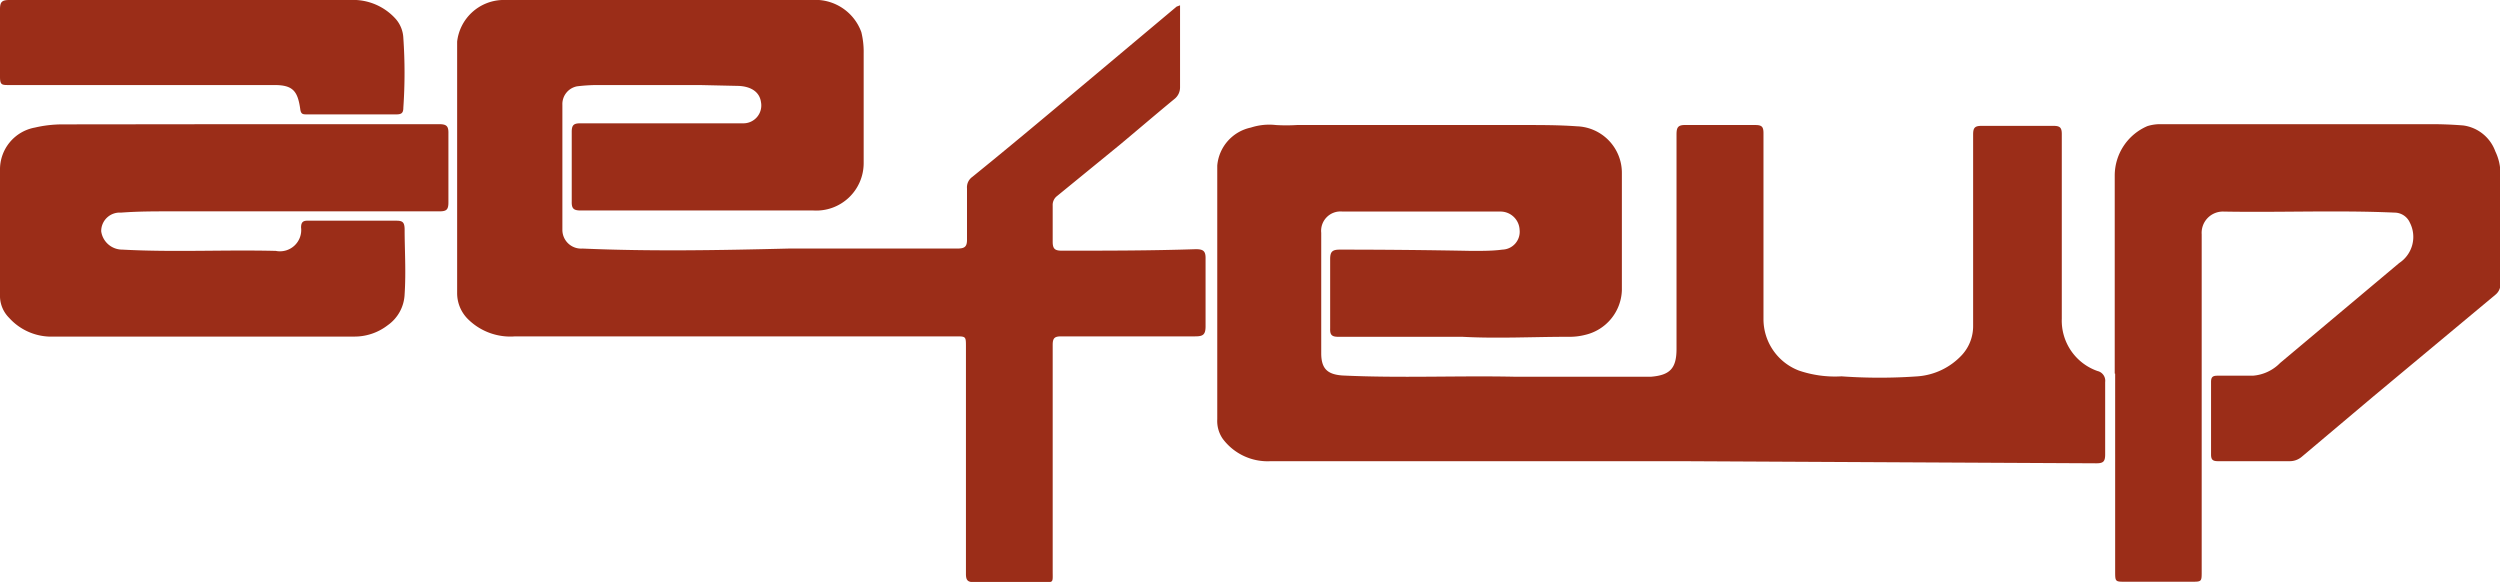 <svg xmlns="http://www.w3.org/2000/svg" viewBox="0 0 117.58 27.37"><defs><style>.cls-1{fill:#9b2d18;}</style></defs><g id="Camada_2" data-name="Camada 2"><g id="Camada_1-2" data-name="Camada 1"><path class="cls-1" d="M79,21.69H59.77a2.63,2.63,0,0,1-2.26-1.05,1.47,1.47,0,0,1-.26-.92c0-4,0-7.95,0-11.93A2,2,0,0,1,58.83,6,2.79,2.79,0,0,1,60,5.88a8,8,0,0,0,1,0H71.67c.83,0,1.66,0,2.49.06a2.19,2.19,0,0,1,2.12,2.2c0,1.84,0,3.68,0,5.51a2.23,2.23,0,0,1-1.73,2.1,2.92,2.92,0,0,1-.78.09c-1.67,0-3.35.09-5,0-2,0-3.9,0-5.84,0-.32,0-.38-.12-.37-.4,0-1.08,0-2.16,0-3.25,0-.34.09-.45.45-.45q3.1,0,6.22.06c.48,0,1,0,1.43-.06a.84.84,0,0,0,.81-.93.9.9,0,0,0-.88-.86l-2.18,0H63.14a.91.91,0,0,0-1,1c0,1.89,0,3.77,0,5.66,0,.72.28,1,1,1.05,2.73.13,5.46,0,8.18.06h6.31c.91-.07,1.22-.39,1.22-1.31q0-5,0-10.08c0-.33.06-.46.43-.45,1.09,0,2.19,0,3.28,0,.31,0,.38.09.38.39,0,2.91,0,5.83,0,8.75a2.59,2.59,0,0,0,1.67,2.41,5.27,5.27,0,0,0,2,.27,25.17,25.17,0,0,0,3.58,0,3.16,3.16,0,0,0,2.08-1,2,2,0,0,0,.53-1.37c0-3,0-6,0-9,0-.31.07-.41.39-.41,1.14,0,2.27,0,3.4,0,.31,0,.38.1.38.39,0,2.89,0,5.79,0,8.68a2.51,2.51,0,0,0,1.68,2.46.47.47,0,0,1,.36.52c0,1.13,0,2.27,0,3.4,0,.34-.09.42-.42.42Z"/><path class="cls-1" d="M55.5.25c0,1.32,0,2.58,0,3.85a.69.69,0,0,1-.27.56c-.85.7-1.69,1.42-2.54,2.13l-3,2.45a.53.53,0,0,0-.18.43c0,.56,0,1.13,0,1.7,0,.34.11.42.43.42,2.1,0,4.2,0,6.3-.07.36,0,.47.09.46.46,0,1.05,0,2.11,0,3.17,0,.4-.13.47-.49.47-2.1,0-4.2,0-6.3,0-.31,0-.4.08-.4.4,0,3.55,0,7.09,0,10.64,0,.58.06.52-.53.52-1.06,0-2.11,0-3.17,0-.3,0-.38-.09-.38-.39q0-5.34,0-10.68c0-.49,0-.49-.48-.49H24.23A2.83,2.83,0,0,1,22,15a1.72,1.72,0,0,1-.5-1.23q0-5.89,0-11.81A2.21,2.21,0,0,1,23.61,0H38.18a2.3,2.3,0,0,1,2.33,1.51,3.88,3.88,0,0,1,.11,1c0,1.73,0,3.45,0,5.17A2.23,2.23,0,0,1,38.26,9.9c-1.42,0-2.84,0-4.26,0-2.23,0-4.46,0-6.68,0-.33,0-.44-.08-.43-.42,0-1.09,0-2.19,0-3.28,0-.3.08-.4.39-.4,1.72,0,3.45,0,5.17,0,.84,0,1.67,0,2.51,0a.84.84,0,0,0,.83-1c-.07-.5-.5-.74-1.07-.76L32.91,4C31.28,4,29.64,4,28,4a8.48,8.48,0,0,0-.86.06.85.85,0,0,0-.69.87c0,2,0,3.93,0,5.89a.88.88,0,0,0,.94.87c3.23.14,6.47.08,9.7,0,2.64,0,5.28,0,7.92,0,.35,0,.48-.07.47-.45,0-.79,0-1.59,0-2.38a.6.6,0,0,1,.25-.54C47.36,7,49,5.63,50.63,4.26L55.34.31S55.4.29,55.5.25Z"/><path class="cls-1" d="M99.46,17.57V8.25A2.53,2.53,0,0,1,101,5.93a2,2,0,0,1,.59-.09h12.76q.75,0,1.5.06a1.87,1.87,0,0,1,1.51,1.22,2.41,2.41,0,0,1,.24,1.09c0,1.7,0,3.4,0,5.1a.64.64,0,0,1-.21.53l-5.76,4.8-3.37,2.84a.86.86,0,0,1-.55.21c-1.13,0-2.27,0-3.4,0-.25,0-.32-.08-.32-.32,0-1.13,0-2.27,0-3.4,0-.23.07-.3.3-.3.56,0,1.11,0,1.66,0a2,2,0,0,0,1.29-.6l5.6-4.7a1.47,1.47,0,0,0,.5-1.9.79.79,0,0,0-.71-.47c-2.7-.12-5.39,0-8.08-.05a1,1,0,0,0-1,1.07V26.88c0,.48,0,.48-.49.48h-3.1c-.48,0-.48,0-.48-.5V17.57Z"/><path class="cls-1" d="M11.7,5.84c3,0,6,0,8.94,0,.34,0,.46.07.45.43,0,1.08,0,2.17,0,3.25,0,.34-.09.42-.42.42-4.2,0-8.41,0-12.61,0-.79,0-1.58,0-2.37.06a.87.87,0,0,0-.93.88,1,1,0,0,0,1,.86c2.4.13,4.81,0,7.21.06a1,1,0,0,0,1.19-1.1c0-.28.12-.33.36-.32,1.38,0,2.75,0,4.12,0,.29,0,.38.07.39.38,0,1,.07,2,0,3.08a1.87,1.87,0,0,1-.8,1.46,2.55,2.55,0,0,1-1.58.53c-3.93,0-7.86,0-11.8,0-.85,0-1.7,0-2.56,0a2.67,2.67,0,0,1-1.86-.88A1.46,1.46,0,0,1,0,13.86V8A2,2,0,0,1,1.64,6a5.7,5.7,0,0,1,1.3-.15Z"/><path class="cls-1" d="M8.66,0h7.81a2.69,2.69,0,0,1,2.15.9,1.46,1.46,0,0,1,.35.89,23.79,23.79,0,0,1,0,3.27c0,.25-.08.32-.33.32H14.44c-.19,0-.29,0-.32-.26C14,4.28,13.77,4,12.91,4,11.45,4,10,4,8.53,4,5.83,4,3.12,4,.42,4,.09,4,0,4,0,3.61c0-1,0-2.11,0-3.17C0,.1.08,0,.44,0,3.18,0,5.92,0,8.66,0Z"/></g></g></svg>